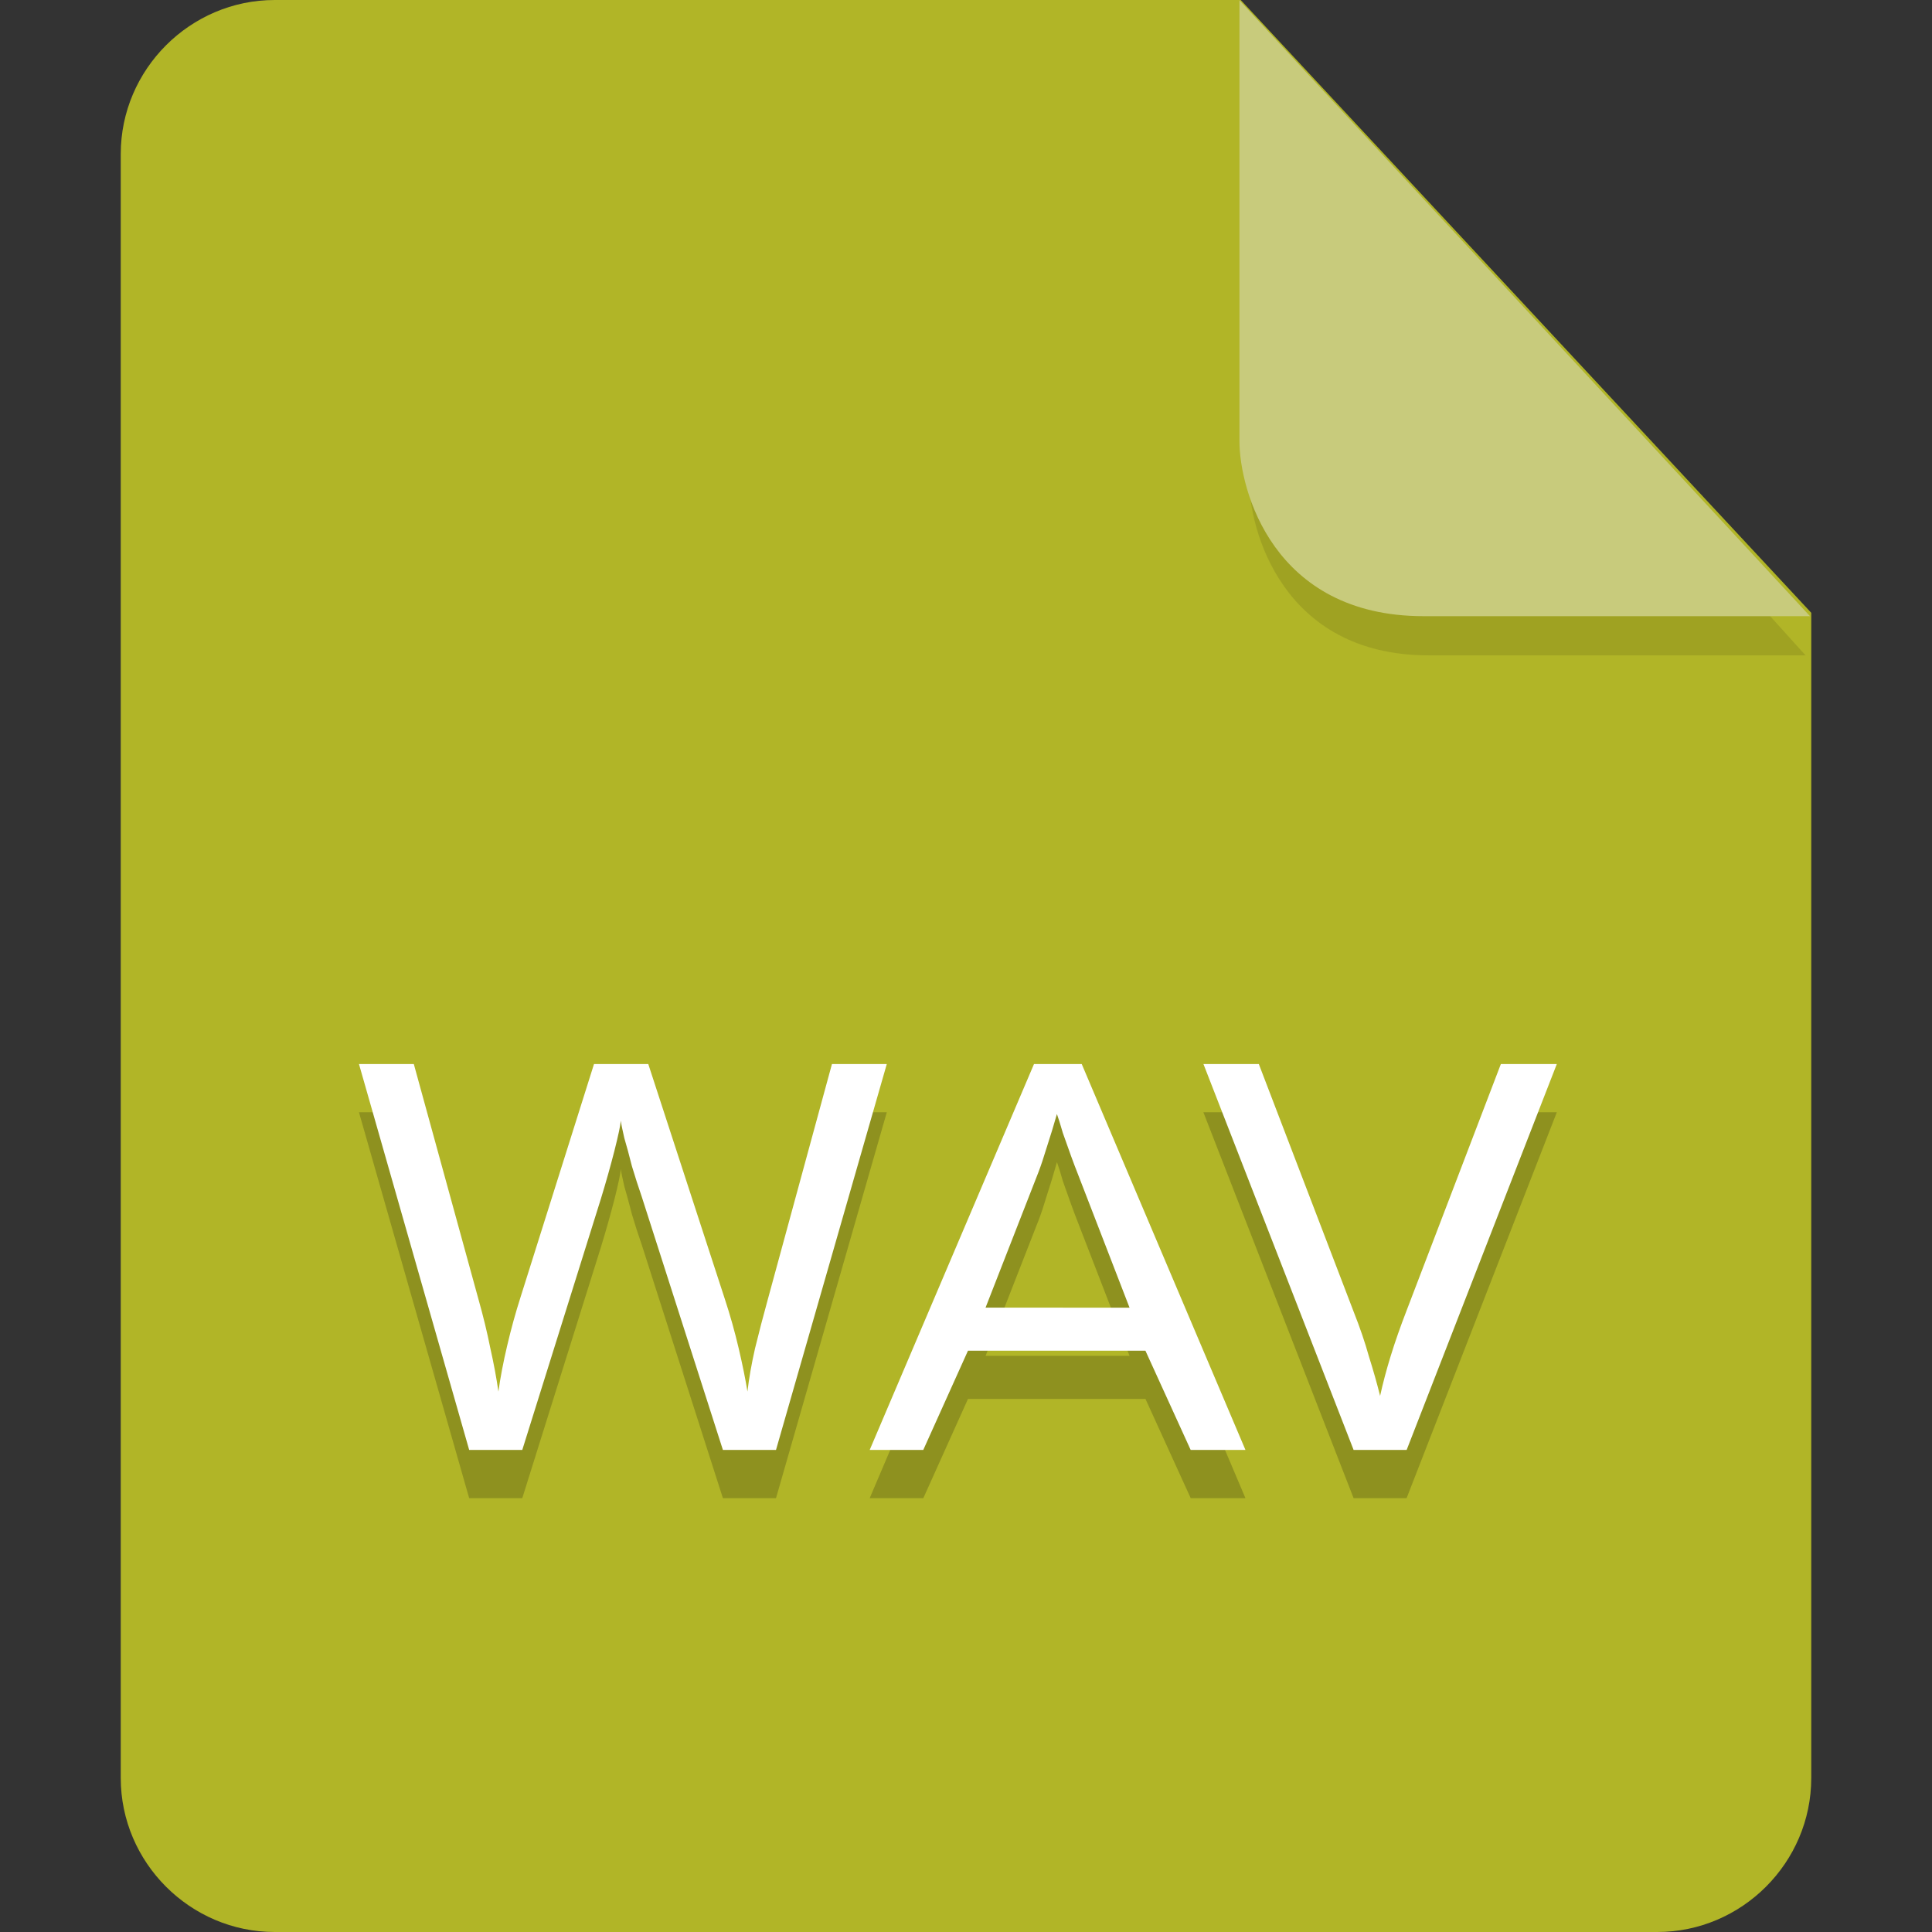 <?xml version="1.0" encoding="UTF-8" standalone="no"?>
<svg
   id="_图层_1"
   data-name="图层_1"
   version="1.1"
   viewBox="0 0 128 128"
   width="22"
   height="22"
   sodipodi:docname="com.github.torikulhabib.mindi.wav.svg"
   xml:space="preserve"
   inkscape:version="1.4 (e7c3feb100, 2024-10-09)"
   xmlns:inkscape="http://www.inkscape.org/namespaces/inkscape"
   xmlns:sodipodi="http://sodipodi.sourceforge.net/DTD/sodipodi-0.dtd"
   xmlns="http://www.w3.org/2000/svg"
   xmlns:svg="http://www.w3.org/2000/svg"><rect x="0" y="0" width="128" height="128" fill="#333333" stroke="none"/><sodipodi:namedview
     id="namedview3"
     pagecolor="#505050"
     bordercolor="#eeeeee"
     borderopacity="1"
     inkscape:showpageshadow="0"
     inkscape:pageopacity="0"
     inkscape:pagecheckerboard="0"
     inkscape:deskcolor="#505050"
     inkscape:zoom="10.6875"
     inkscape:cx="32"
     inkscape:cy="26.19883"
     inkscape:window-width="1920"
     inkscape:window-height="939"
     inkscape:window-x="0"
     inkscape:window-y="34"
     inkscape:window-maximized="1"
     inkscape:current-layer="_图层_1" /><!-- Generator: Adobe Illustrator 29.0.1, SVG Export Plug-In . SVG Version: 2.1.0 Build 192)  --><defs
     id="defs1"><style
       id="style1">
      .st0 {
        fill: #0071e9;
      }

      .st1 {
        fill: #fff;
      }

      .st2 {
        fill: #5aaaff;
        isolation: isolate;
        opacity: .5;
      }
    </style></defs><path
     class="st0"
     d="M18.2,0c-5.6,0-10.2,4.6-10.2,10.2v107.6c0,5.6,4.6,10.2,10.2,10.2h91.6c5.6,0,10.2-4.6,10.2-10.2V40.6L82.2,0H18.2Z"
     id="path1"
     style="fill:#b1b527;fill-opacity:1"
     inkscape:label="path1" /><path
     class="st2"
     d="m 82.761,2.62 v 29.2 c 0,3.2 2.146,11.6 11.898,11.6 h 24.966 z"
     id="path2"
     style="fill:#8e911f;fill-opacity:1;stroke-width:0.988" /><path
     class="st2"
     d="M 82.117,0.023 V 29.223 c 0,3.2 2.2,11.6 12.2,11.6 h 25.6 z"
     id="path2-3"
     style="opacity:1;isolation:isolate;fill:#c8cb7c;fill-opacity:1" /><g
     id="g2"
     transform="matrix(3.497,0,0,3.196,-19.93,-12.602)"><path
       style="opacity:0.2"
       d="m 12.5,27 2.088,8 h 1.006 l 1.492,-5.211 c 0.096,-0.344 0.18,-0.671 0.254,-0.984 0.074,-0.321 0.114,-0.532 0.121,-0.629 0.007,0.067 0.03,0.188 0.066,0.359 0.044,0.164 0.093,0.358 0.145,0.582 0.059,0.217 0.121,0.43 0.188,0.639 L 19.395,35 h 1.006 L 22.5,27 h -1.039 l -1.215,4.873 c -0.088,0.351 -0.17,0.693 -0.244,1.021 -0.066,0.321 -0.113,0.618 -0.143,0.895 -0.037,-0.254 -0.092,-0.551 -0.166,-0.895 -0.074,-0.344 -0.162,-0.688 -0.266,-1.031 L 17.98,27 h -1.027 l -1.393,4.83 c -0.096,0.329 -0.18,0.664 -0.254,1.008 -0.074,0.344 -0.129,0.66 -0.166,0.951 -0.037,-0.284 -0.088,-0.585 -0.154,-0.906 -0.059,-0.321 -0.132,-0.654 -0.221,-0.998 L 13.539,27 Z m 12.789,0 -3.113,8 h 1.016 l 0.846,-2.057 h 3.363 L 28.258,35 h 1.037 l -3.102,-8 z m 3.209,0 2.846,8 h 1.004 l 2.846,-8 h -1.061 l -1.785,5.109 c -0.119,0.336 -0.219,0.65 -0.301,0.941 -0.082,0.291 -0.149,0.567 -0.201,0.828 -0.06,-0.261 -0.129,-0.533 -0.211,-0.816 -0.074,-0.291 -0.172,-0.603 -0.291,-0.932 L 29.547,27 Z m -2.773,1.037 c 0.03,0.089 0.067,0.22 0.111,0.391 0.052,0.164 0.104,0.324 0.156,0.48 0.052,0.156 0.089,0.265 0.111,0.324 l 0.996,2.818 h -2.727 l 1.006,-2.818 c 0.045,-0.126 0.097,-0.298 0.156,-0.514 0.067,-0.223 0.13,-0.451 0.189,-0.682 z"
       id="path6" /><path
       style="fill:#ffffff"
       d="m 22.5,26 -2.099,8 h -1.006 l -1.536,-5.244 q -0.099,-0.314 -0.188,-0.639 -0.077,-0.336 -0.144,-0.583 -0.055,-0.258 -0.066,-0.359 -0.011,0.146 -0.122,0.627 -0.11,0.471 -0.254,0.986 L 15.594,34 H 14.588 L 12.5,26 h 1.039 l 1.227,4.885 q 0.133,0.515 0.221,0.997 0.099,0.482 0.155,0.908 0.055,-0.437 0.166,-0.952 0.11,-0.515 0.254,-1.008 L 16.953,26 h 1.028 l 1.448,4.863 q 0.155,0.515 0.265,1.031 0.11,0.515 0.166,0.896 0.044,-0.415 0.144,-0.896 0.11,-0.493 0.243,-1.02 L 21.461,26 Z"
       id="path7" /><path
       style="fill:#ffffff"
       d="M 28.257,34 27.4,31.943 H 24.038 L 23.191,34 H 22.176 l 3.113,-8 h 0.904 l 3.102,8 z M 27.099,31.051 26.103,28.232 c -0.022,-0.06 -0.06,-0.167 -0.112,-0.324 -0.052,-0.156 -0.104,-0.316 -0.156,-0.48 -0.045,-0.171 -0.082,-0.301 -0.112,-0.391 -0.06,0.231 -0.123,0.457 -0.19,0.681 -0.06,0.216 -0.112,0.387 -0.156,0.513 l -1.006,2.819 z"
       id="path8" /><path
       style="fill:#ffffff"
       d="m 35.194,26 -2.845,8 H 31.344 L 28.499,26 h 1.049 l 1.796,5.132 q 0.179,0.493 0.29,0.93 0.123,0.426 0.212,0.818 0.078,-0.392 0.201,-0.829 0.123,-0.437 0.301,-0.941 L 34.134,26 Z"
       id="path9" /></g></svg>
